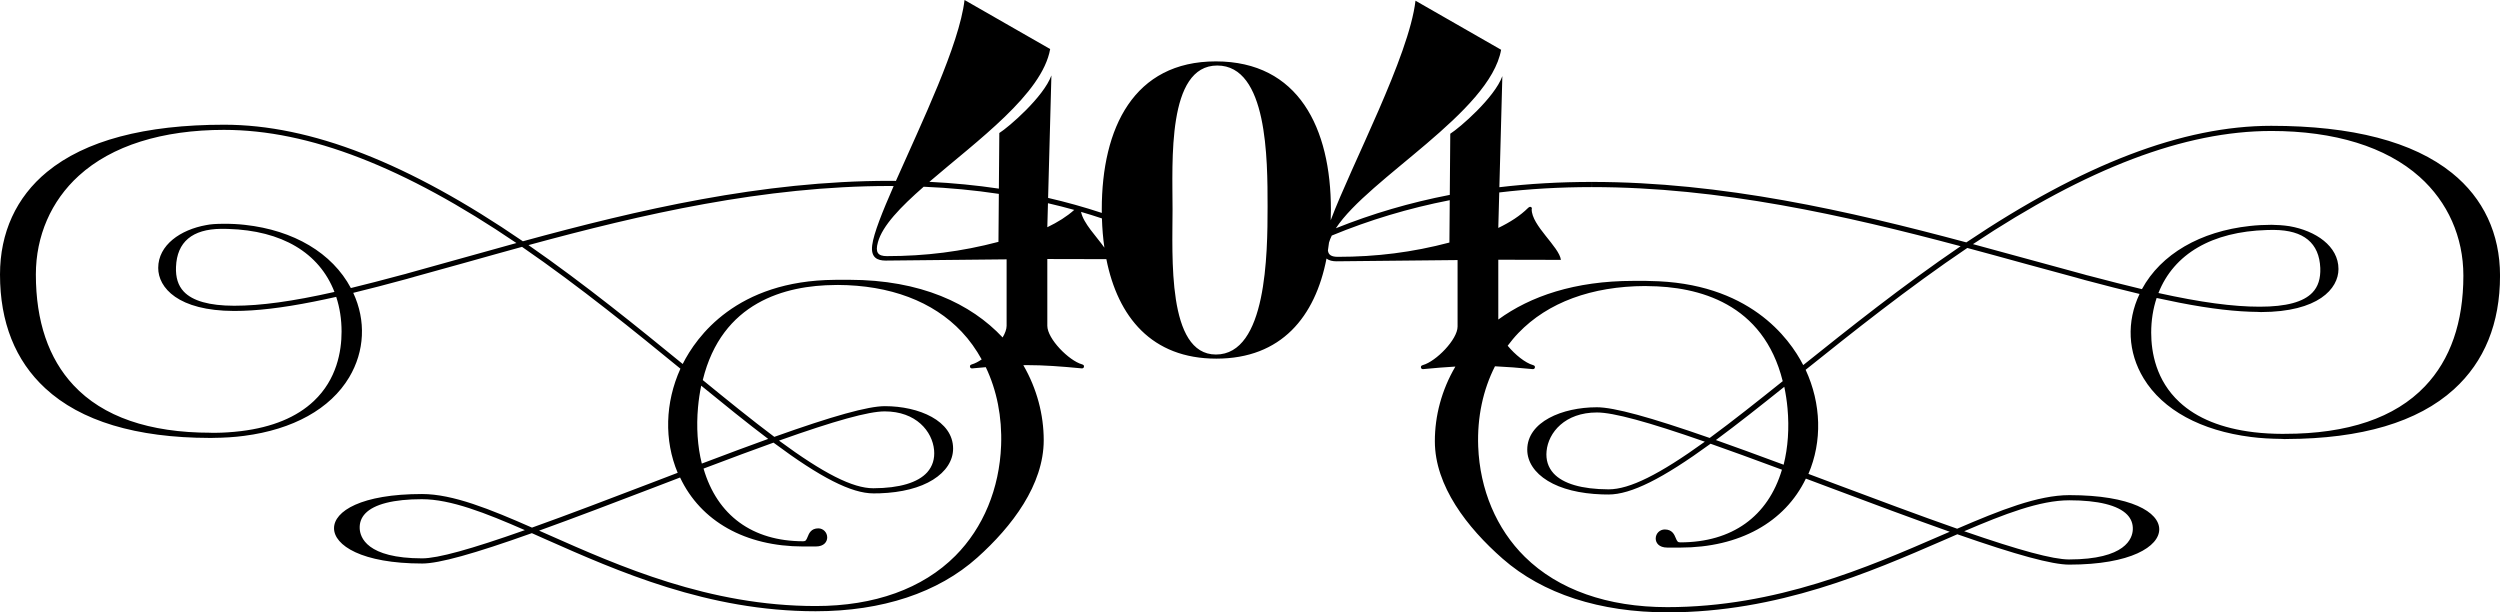 <?xml version="1.0" encoding="UTF-8" standalone="no"?>
<!-- Generator: Adobe Illustrator 26.2.1, SVG Export Plug-In . SVG Version: 6.00 Build 0)  -->

<svg
   version="1.1"
   id="Calque_2"
   x="0px"
   y="0px"
   viewBox="0 0 526.99 129.08"
   xml:space="preserve"
   sodipodi:docname="404-logo-path-union-in-inkscape.svg"
   width="526.99"
   height="129.08"
   inkscape:version="1.1.1 (3bf5ae0d25, 2021-09-20)"
   xmlns:inkscape="http://www.inkscape.org/namespaces/inkscape"
   xmlns:sodipodi="http://sodipodi.sourceforge.net/DTD/sodipodi-0.dtd"
   xmlns="http://www.w3.org/2000/svg"
   xmlns:svg="http://www.w3.org/2000/svg"><defs
   id="defs43">
	

	

		
		
		
		
		
		
	
		
		
		
		
		
		
	</defs><sodipodi:namedview
   id="namedview41"
   pagecolor="#ffffff"
   bordercolor="#666666"
   borderopacity="1.0"
   inkscape:pageshadow="2"
   inkscape:pageopacity="0.0"
   inkscape:pagecheckerboard="0"
   showgrid="false"
   fit-margin-top="0"
   fit-margin-left="0"
   fit-margin-right="0"
   fit-margin-bottom="0"
   inkscape:zoom="8"
   inkscape:cx="168.8125"
   inkscape:cy="60.9375"
   inkscape:window-width="3072"
   inkscape:window-height="1664"
   inkscape:window-x="0"
   inkscape:window-y="0"
   inkscape:window-maximized="1"
   inkscape:current-layer="Calque_2" />
<polygon
   points=""
   id="polygon2"
   transform="translate(-38.76,-36.15)" /><polygon
   points=""
   id="polygon4"
   transform="translate(-38.76,-36.15)" /><polygon
   points=""
   id="polygon6"
   transform="translate(-38.76,-36.15)" /><path
   id="path8"
   d="m 203.32,0 c -1.101,9.45 -9.056,25.882 -14.465,38.135 -0.439,-0.003 -0.873,-0.016 -1.314,-0.016 h -0.012 -0.01 c -26.87,0 -53.029,6.11 -77.299,12.74 -24.14,-16.53 -44.731,-24.57 -62.961,-24.57 -16.75,0 -29.31,3.341 -37.34,9.941 C 3.431,41.56 0,49.039 0,57.869 0,67.929 3.211,76 9.541,81.85 17.015,88.767 28.686,92.281 44.205,92.314 c 0.016,0.005 0.033,0.006 0.051,0.006 h 0.25 0.256 c 0.027,0 0.052,-0.005 0.072,-0.016 2.396,-0.019 4.611,-0.156 6.617,-0.426 10.29,-1.33 18.178,-5.67 22.158,-12.35 3.27,-5.49 3.572,-11.949 0.852,-17.799 h 0.01 c 3.33,-0.81 7,-1.76 11.48,-2.98 0,-0.01 0.01,-0.01 0.01,-0.01 0.03,-0.01 0.069,-0.021 0.109,-0.031 0.37,-0.1 0.749,-0.199 1.119,-0.309 h 0.012 c 0.01,-0.01 0.019,-0.012 0.029,-0.012 0.01,0 0.01,-0.01 0.01,-0.01 0.01,-0.01 0.019,-0.01 0.029,-0.01 3.44,-0.94 6.941,-1.919 10.631,-2.949 2.12,-0.6 4.269,-1.211 6.459,-1.811 1.88,-0.53 3.772,-1.05 5.682,-1.57 12.28,8.45 23.949,17.97 33.389,25.68 -3.24,7.16 -3.45,15.101 -0.58,21.941 l -0.01,0.01 c -1.76,0.67 -3.529,1.349 -5.299,2.029 -8.67,3.31 -17.64,6.75 -25.4,9.52 -8.83,-3.88 -16.67,-7.08 -23.18,-7.08 -12.81,0 -18.551,3.621 -18.551,7.211 0,3.59 5.82,7.439 18.6,7.439 3.52,0 10.86,-2.03 23.1,-6.4 0.93,0.42 1.892,0.841 2.852,1.271 15.26,6.76 34.249,15.189 56.969,15.189 14.03,0 25.82,-3.911 34.08,-11.311 7.33,-6.56 14,-15.35 14,-24.75 -0.003,-5.362 -1.428,-10.846 -4.301,-15.807 0.256,-0.003 0.516,-0.014 0.771,-0.014 3.52,0 7.13,0.261 11.59,0.691 0.26,0 0.43,-0.17 0.43,-0.43 0,-0.26 -0.17,-0.342 -0.43,-0.432 -2.75,-0.77 -7.301,-5.369 -7.301,-8.119 V 54.6 l 12.445,0.027 c 2.416,12.164 9.543,20.973 23.186,20.973 13.723,0 20.85,-8.857 23.225,-21.107 0.535,0.441 1.297,0.588 2.125,0.588 l 25.49,-0.26 h 0.01 v 14.01 c 0,2.74 -4.549,7.349 -7.299,8.119 -0.26,0.09 -0.432,0.17 -0.432,0.43 0,0.26 0.172,0.432 0.432,0.432 2.546,-0.241 4.754,-0.423 6.836,-0.541 -2.904,4.946 -4.336,10.409 -4.326,15.75 0,9.4 6.809,18.19 14.289,24.75 8.44,7.4 20.471,11.311 34.791,11.311 23.19,0 42.578,-8.431 58.148,-15.191 0.99,-0.43 1.96,-0.85 2.91,-1.27 12.5,4.37 19.99,6.4 23.58,6.4 13.04,0 18.98,-3.849 18.98,-7.439 0,-3.59 -5.859,-7.211 -18.939,-7.211 -6.65,0 -14.65,3.2 -23.66,7.08 -7.93,-2.77 -17.08,-6.21 -25.93,-9.52 -1.81,-0.68 -3.61,-1.359 -5.41,-2.029 l -0.01,-0.012 c 2.93,-6.84 2.72,-14.779 -0.59,-21.939 9.64,-7.71 21.55,-17.23 34.08,-25.68 1.95,0.52 3.879,1.04 5.799,1.57 2.23,0.6 4.43,1.211 6.59,1.811 3.77,1.03 7.34,2.009 10.85,2.949 0.01,0 0.021,-4.72e-4 0.031,0.01 0,0 -10e-4,0.01 0.01,0.01 0.01,0 0.019,-4.79e-4 0.029,0.01 h 0.01 c 0.38,0.11 0.761,0.211 1.141,0.311 0.04,0.01 0.079,0.019 0.109,0.029 0,0 0.01,0.002 0.01,0.012 4.57,1.22 8.321,2.169 11.721,2.979 h 0.01 c -2.78,5.85 -2.479,12.311 0.861,17.801 4.05,6.68 12.109,11.02 22.609,12.35 1.977,0.261 4.177,0.383 6.527,0.41 0.271,0.027 0.296,0.018 0.441,0.027 0.011,5e-5 0.02,0.002 0.031,0.002 v -0.002 h 0.012 0.019 0.012 0.029 0.012 0.029 v 0.002 c 0.043,0.001 0.091,-0.001 0.129,-0.002 l 0.059,-0.002 c 0.014,-4.85e-4 0.206,-4.99e-4 0.219,-0.006 15.772,-0.052 27.641,-3.561 35.254,-10.459 6.46,-5.85 9.74,-13.92 9.74,-23.98 0,-8.83 -3.501,-16.311 -10.131,-21.641 -8.19,-6.6 -21.019,-9.939 -38.109,-9.939 -18.61,0 -39.62,8.04 -64.26,24.57 C 389.733,44.46 363.032,38.35 335.602,38.35 h -0.01 -0.012 v 1.09 l 0.012,-1.02 v 1.02 c 26.98,0 53.271,5.951 77.701,12.461 -12.2,8.29 -23.76,17.519 -33.17,25.049 l -0.012,0.01 c -2.934,-5.719 -11.489,-17.454 -32.373,-17.727 -0.496,-0.03 -0.428,-0.013 -0.639,-0.02 v -0.004 h -0.019 v 0.004 h -0.019 v -0.004 h -0.019 c 9.9e-4,0.009 -0.014,0.003 -0.019,0.004 v -0.004 h -0.029 -2.73 c -12.273,0.004 -21.667,3.218 -28.43,8.148 V 54.75 l 13.199,0.029 c -0.34,-2.75 -6.208,-7.25 -6.158,-10.68 0.17,-0.35 -0.262,-0.77 -0.771,-0.26 -1.64,1.63 -3.78,3.009 -6.27,4.209 l 0.201,-7.48 c 6.281,-0.75 12.78,-1.129 19.539,-1.129 v -1.09 h -0.012 c -6.743,0 -13.229,0.373 -19.5,1.113 l 0.629,-23.414 c -1.64,4.55 -8.999,10.901 -10.979,12.141 l -0.102,12.889 c -8.354,1.615 -16.327,3.955 -24.012,7.035 6.887,-10.547 32.49,-24.451 34.832,-37.623 L 298.381,0.15 C 297.009,11.923 284.925,34.655 280.506,46.436 c 0.026,-0.73 0.045,-1.463 0.045,-2.205 0,-17.24 -6.82,-31.281 -24.25,-31.291 -17.32,0 -24.051,14.039 -24.051,31.199 0,0.249 0.007,0.496 0.01,0.744 -3.7,-1.221 -7.47,-2.277 -11.324,-3.164 l 0.695,-25.818 c -1.64,4.55 -9,10.899 -10.98,12.139 l -0.092,11.723 c -4.752,-0.707 -9.632,-1.183 -14.654,-1.432 10.129,-8.7 23.785,-18.531 25.467,-27.99 z m 53.27,13.811 c 10.6,-10e-7 10.611,19.679 10.611,29.729 0,10.05 -0.191,31.201 -10.891,31.191 -10.32,0 -9.141,-20.802 -9.141,-30.592 0,-10.05 -1.18,-30.328 9.42,-30.328 z M 47.279,27.379 c 17.81,0 37.97,7.812 61.58,23.852 -3.84,1.06 -7.6,2.109 -11.25,3.129 -4.12,1.16 -8.008,2.251 -11.818,3.291 -0.01,0 -0.031,0.009 -0.051,0.02 h -0.01 l -0.211,0.061 -0.09,0.029 c -0.05,0.02 -0.089,0.029 -0.139,0.029 -0.04,0.02 -0.091,0.021 -0.131,0.041 h -0.01 c -0.02,0.01 -0.05,0.02 -0.07,0.02 h -0.02 c -4.31,1.16 -7.86,2.079 -11.1,2.869 -3.93,-7.4 -12.07,-12.188 -22.32,-13.318 -1.4,-0.161 -2.905,-0.238 -4.561,-0.227 -1.656,0.011 -2.698,0.089 -3.609,0.275 -5.4,0.96 -10.121,4.191 -10.121,9.031 0,4.16 4.181,9.038 15.971,9.068 h 0.01 v -0.004 c 0.017,0.007 0.031,0 0.051,0 v 0.004 h 0.01 0.01 c 4.62,0 10.03,-0.629 16.76,-1.969 1.5,-0.3 3.071,-0.63 4.711,-1 0.75,2.28 1.129,4.74 1.129,7.32 0,4.15 -1.01,10.059 -5.83,14.619 -3.62,3.43 -8.769,5.549 -15.369,6.359 -1.917,0.234 -3.926,0.345 -5.088,0.348 -0.009,-0.001 -1.203,0.002 -1.203,0.002 v -0.01 H 44.5 v 0.01 h -0.02 v -0.01 h -0.041 c -13.01,0 -22.749,-3.37 -28.949,-10.02 -5.26,-5.63 -7.93,-13.48 -7.93,-23.34 0,-8.11 3.209,-15.501 9.049,-20.811 6.95,-6.33 17.55,-9.67 30.67,-9.67 z m 431.461,0.23 c 13.38,0 24.211,3.34 31.301,9.67 5.95,5.31 9.229,12.701 9.229,20.811 0,9.86 -2.73,17.71 -8.1,23.34 -6.33,6.65 -16.269,10.02 -29.539,10.02 h -0.06 c 0.004,0.014 -0.013,0.005 -0.019,0.008 -0.112,-0.004 -0.239,0 -0.355,0 -2.105,-0.007 -4.151,-0.115 -6.096,-0.348 -6.74,-0.81 -11.999,-2.929 -15.689,-6.359 -4.92,-4.56 -5.949,-10.471 -5.949,-14.621 0,-2.58 0.388,-5.038 1.148,-7.318 1.68,0.37 3.281,0.7 4.811,1 6.663,1.301 12.025,1.906 16.654,1.941 0.016,0.011 0.036,0.018 0.057,0.018 h 0.232 c 0.048,1.28e-4 0.109,0.01 0.156,0.01 v -0.01 h 0.018 v 0.01 h 0.019 v -0.01 h 0.002 v 0.01 h 0.019 0.012 v -0.01 h 0.019 v 0.01 h 0.012 0.01 v -0.01 h 0.01 v 0.01 h 0.01 c 12.02,-0.03 16.289,-4.91 16.289,-9.07 0,-4.84 -4.808,-8.069 -10.318,-9.029 -1.311,-0.203 -2.658,-0.279 -3.781,-0.295 -1.604,0.01 -3.13,0.084 -4.549,0.244 -10.46,1.13 -18.771,5.92 -22.781,13.32 -3.31,-0.79 -6.93,-1.709 -11.33,-2.869 h -0.019 c -0.02,0 -0.04,-0.009 -0.07,-0.02 h -0.01 c -0.05,-0.02 -0.101,-0.021 -0.141,-0.041 -0.05,0 -0.089,-0.009 -0.139,-0.029 l -0.09,-0.031 c -0.07,-0.02 -0.151,-0.039 -0.221,-0.059 h -0.01 c -0.02,-0.01 -0.041,-0.021 -0.051,-0.021 -3.89,-1.04 -7.859,-2.129 -12.059,-3.289 -3.72,-1.02 -7.56,-2.071 -11.48,-3.131 24.1,-16.04 44.67,-23.85 62.85,-23.85 z M 187.529,39.209 c 0.285,0 0.565,0.008 0.85,0.01 -2.361,5.398 -4.206,9.972 -4.52,12.451 -0.35,2.66 1.11,3.26 2.83,3.26 l 25.49,-0.26 h 0.01 v 14.01 c 0,0.723 -0.323,1.576 -0.84,2.455 -6.674,-7.133 -17.297,-12.149 -32.33,-12.154 l -2.847,0.005 -0.192,0.005 h -0.029 c -20.7,0.15 -29.151,11.99 -32.041,17.74 l -0.01,-0.012 c -9.22,-7.53 -20.55,-16.759 -32.5,-25.049 23.94,-6.51 49.699,-12.461 76.129,-12.461 z m 7.178,0.154 c 5.446,0.231 10.719,0.734 15.844,1.504 l -0.08,10.113 c -7.81,2.06 -15.37,3.01 -23.52,3.01 -1.89,0 -2.491,-0.77 -1.891,-2.92 0.941,-3.487 4.791,-7.452 9.646,-11.707 z m 110.893,2.836 -0.07,8.93 c -7.81,2.06 -15.37,3.01 -23.52,3.01 -1.32,0 -1.996,-0.389 -2.088,-1.348 0.084,-0.544 0.16,-1.095 0.227,-1.65 0.137,-0.486 0.341,-0.983 0.584,-1.486 7.943,-3.279 16.196,-5.763 24.867,-7.455 z m -84.693,0.639 c 1.865,0.433 3.712,0.899 5.539,1.41 -1.55,1.389 -3.476,2.592 -5.676,3.652 z m 6.977,1.828 c 1.477,0.432 2.944,0.891 4.398,1.375 0.064,2.117 0.235,4.18 0.521,6.168 -1.637,-2.338 -4.445,-5.138 -4.92,-7.543 z M 47.127,48.238 c 0.242,0.001 0.603,0.011 0.963,0.021 h 0.02 c 11.29,0.33 19.191,5.009 22.391,13.279 -8.83,1.99 -15.55,2.91 -21.1,2.91 v 0.002 c -0.003,-3.28e-4 -0.006,1.44e-4 -0.01,0 -0.003,-1.1e-4 -0.005,0 -0.008,0 h -0.062 v -0.002 c -5.17,-0.01 -8.73,-1.01 -10.59,-2.99 -1.19,-1.27 -1.721,-2.969 -1.631,-5.199 0.21,-5.26 3.421,-7.96 9.521,-8.02 h 0.01 z m 432.107,0.229 c 0.003,6.27e-4 0.004,0.002 0.006,0.002 0.01,0 0.01,-0.01 0.019,0 0.024,-0.001 0.055,0 0.07,0 h 0.029 0.021 0.01 c 6.23,0.06 9.499,2.761 9.719,8.021 0.08,2.23 -0.45,3.929 -1.67,5.199 -1.888,1.967 -5.489,2.963 -11.115,2.963 -5.626,1.76e-4 -12.414,-0.915 -21.334,-2.883 3.26,-8.27 11.32,-12.949 22.85,-13.279 h 0.019 c 0.406,-0.014 0.803,-0.016 1.15,-0.021 0.071,-0.005 0.151,-0.001 0.225,-0.002 z M 176.572,60.066 c 6.6e-4,3e-6 0.001,-3e-6 0.002,0 11.038,0.047 20.093,3.449 26.158,9.883 1.645,1.74 3.03,3.705 4.203,5.816 -0.723,0.492 -1.429,0.861 -2.043,1.033 -0.26,0.09 -0.43,0.172 -0.43,0.432 0,0.26 0.17,0.43 0.43,0.43 1.023,-0.097 1.978,-0.181 2.908,-0.26 2.323,4.862 3.454,10.487 3.23,16.488 -0.34,9.09 -3.759,17.361 -9.639,23.271 -6.89,6.92 -17.06,10.59 -29.42,10.59 -22.5,0 -41.381,-8.38 -56.541,-15.1 -0.61,-0.26 -1.199,-0.531 -1.789,-0.791 7.52,-2.71 16.06,-5.971 24.34,-9.141 1.8,-0.68 3.589,-1.369 5.379,-2.059 4.35,9.24 13.772,14.529 25.932,14.539 h 0.029 2.641 c 1.78,0 2.41,-1.03 2.41,-1.91 0,-1.06 -0.841,-1.91 -1.871,-1.91 -1.53,0 -1.97,1.071 -2.25,1.781 -0.29,0.71 -0.42,0.939 -0.93,0.939 h -0.029 c -10.67,-0.01 -18.11,-5.44 -20.99,-15.32 6.01,-2.28 10.71,-4.019 14.75,-5.469 9.93,7.39 16.44,10.699 21.08,10.699 0.01,0 0.029,0.01 0.029,0 0.45,0 0.891,-0.01 1.311,-0.019 4.59,-0.16 8.449,-1.141 11.199,-2.861 2.73,-1.7 4.24,-4.038 4.24,-6.568 0,-5.87 -7.231,-8.941 -14.381,-8.941 -3.54,0 -10.949,2.061 -23.309,6.471 -4.74,-3.55 -10.04,-7.851 -15.08,-11.971 4.01,-16.42 17.36,-19.969 27.91,-20.039 0.006,-0.006 0.008,-0.003 0.014,-0.006 h 0.455 c 0.018,0 0.035,-0.003 0.051,-0.008 z m 170.223,0.227 c 0.006,-2.3e-5 0.012,2.1e-5 0.018,0 0.241,-0.001 0.212,0.014 0.498,0.018 10.77,0.07 24.39,3.619 28.48,20.039 -5.15,4.12 -10.551,8.421 -15.391,11.971 -12.62,-4.41 -20.181,-6.471 -23.791,-6.471 -7.29,0 -14.67,3.069 -14.67,8.939 0,2.53 1.53,4.87 4.32,6.57 2.81,1.72 6.751,2.699 11.441,2.859 0.43,0.01 0.88,0.021 1.34,0.021 0,0.01 0.019,0 0.029,0 4.73,0 11.37,-3.311 21.51,-10.701 4.12,1.45 8.921,3.191 15.051,5.471 -2.94,9.88 -10.53,15.31 -21.42,15.32 h -0.031 c -0.52,0 -0.659,-0.231 -0.949,-0.941 -0.29,-0.71 -0.741,-1.779 -2.301,-1.779 -1.06,0 -1.91,0.85 -1.91,1.91 0,0.88 0.641,1.91 2.461,1.91 h 2.699 0.031 c 12.41,-0.01 22.019,-5.301 26.459,-14.541 1.83,0.69 3.66,1.381 5.49,2.061 8.44,3.17 17.17,6.431 24.84,9.141 -0.6,0.26 -1.21,0.529 -1.83,0.789 -15.48,6.72 -34.739,15.102 -57.709,15.102 -12.61,0 -22.991,-3.672 -30.021,-10.592 -6,-5.91 -9.49,-14.18 -9.84,-23.27 -0.23,-6.178 1.018,-11.95 3.535,-16.908 2.443,0.109 5.023,0.313 7.996,0.6 0.26,0 0.43,-0.172 0.43,-0.432 0,-0.26 -0.17,-0.34 -0.43,-0.43 -1.586,-0.444 -3.753,-2.169 -5.318,-4.072 0.705,-0.941 1.45,-1.849 2.268,-2.697 6.198,-6.438 15.438,-9.843 26.715,-9.887 z M 147.811,81.299 c 4.73,3.86 9.649,7.851 14.119,11.221 -3.87,1.4 -8.36,3.059 -13.99,5.199 -0.91,-3.62 -1.179,-7.709 -0.799,-11.879 0.14,-1.56 0.37,-3.091 0.67,-4.541 z m 228.311,0.24 c 0.3,1.45 0.54,2.981 0.68,4.541 0.38,4.16 0.1,8.249 -0.82,11.879 -5.75,-2.14 -10.329,-3.799 -14.279,-5.199 4.57,-3.37 9.6,-7.361 14.42,-11.221 z M 186.471,86.719 c 6.64,-0.01 10.06,4.211 10.43,8.141 0.17,1.84 -0.319,3.419 -1.439,4.689 -1.96,2.19 -5.87,3.351 -11.32,3.371 h -0.019 -0.031 -0.029 c -4.3,0 -10.45,-3.111 -19.85,-10.041 11.82,-4.21 18.91,-6.16 22.26,-6.16 z m 150.18,0.23 c 3.42,0 10.651,1.95 22.721,6.16 -9.6,6.93 -15.872,10.041 -20.262,10.041 h -0.029 -0.029 -0.021 c -5.56,-0.02 -9.549,-1.181 -11.549,-3.371 -1.15,-1.27 -1.651,-2.849 -1.471,-4.689 0.38,-3.92 3.871,-8.151 10.641,-8.141 z M 88.951,105.23 c 6.05,0 13.409,2.9 21.689,6.52 C 99.181,115.8 92.28,117.699 89,117.699 c -11.71,-0.01 -13.12,-4.45 -13.18,-6.35 -0.04,-1.19 0.35,-2.23 1.17,-3.1 1.88,-1.98 6.011,-3.02 11.961,-3.02 z m 347.229,0.229 c 6.07,0 10.291,1.041 12.211,3.021 0.84,0.87 1.239,1.91 1.199,3.1 -0.06,1.91 -1.499,6.34 -13.459,6.35 -3.35,0 -10.39,-1.899 -22.09,-5.949 8.46,-3.62 15.959,-6.521 22.139,-6.521 z"
   sodipodi:nodetypes="ccscscscsccscsccccccccccsccccccccccsssccscccscscsccsccccscsccccsccsssccccccccccscccccccccccccccccccccsccscscscccccccccccccccccccccccccccccsccccccccscsccccccccsscsssccccccccccscccscsccccccsccscccccccccscscsscscscccccscccscccccccccccccccccccsscccccsccccccccccsscccccsccccccccsccccccccsccccccccccccccccccssccccccccscscssccsccccccccccsscccsccccscssscssccscccssccccscsccccsscccsccsssssscsccccsccccscccsccccccccccccccccsccccscccccccccccssccccsccccsccccs" /><polygon
   points=""
   id="polygon10"
   transform="translate(-38.76,-36.15)" />
<polygon
   points=""
   id="polygon18"
   transform="translate(-38.76,-36.15)" /><polygon
   points=""
   id="polygon20"
   transform="translate(-38.76,-36.15)" /><polygon
   points=""
   id="polygon22"
   transform="translate(-38.76,-36.15)" /><polygon
   points=""
   id="polygon26"
   transform="translate(-38.76,-36.15)" />



</svg>
